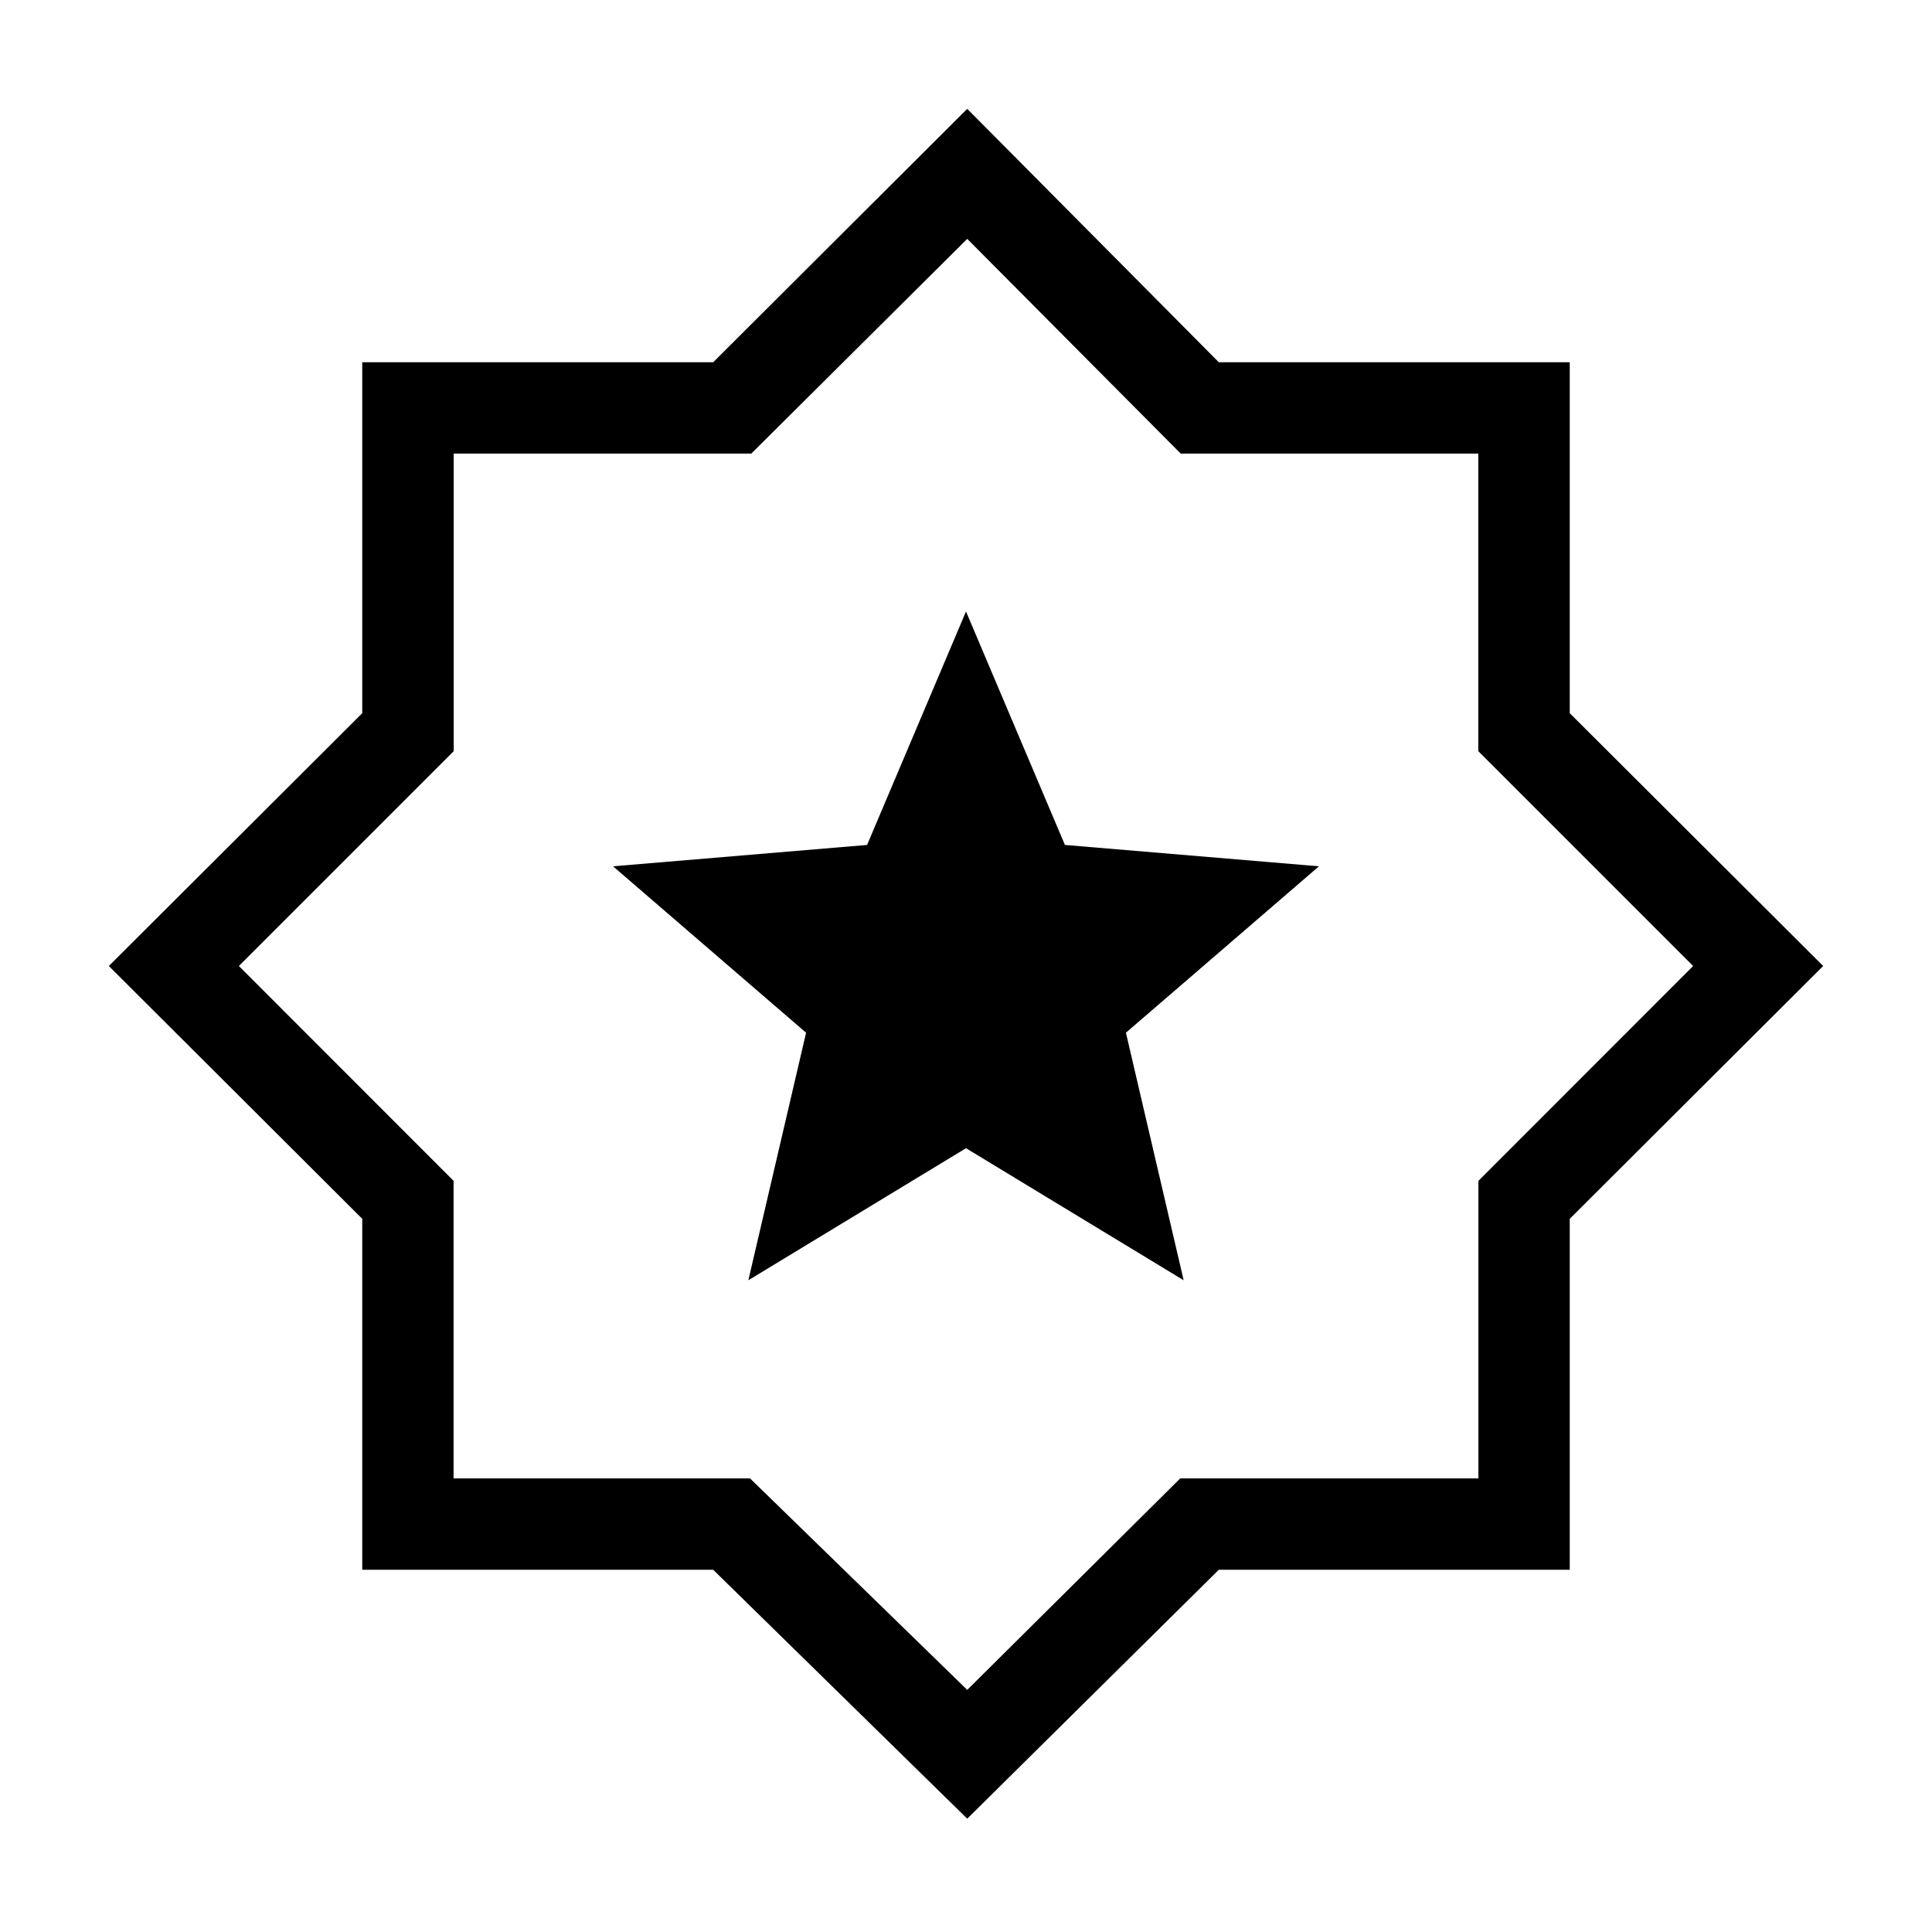 <svg xmlns="http://www.w3.org/2000/svg" viewBox="0 -960 960 960"><path d="M480.615-56.31 354.376-180H180.001v-174.375L54.079-480l125.922-125.624v-174.375h174.375l126.239-125.922 125.009 125.922h174.375v174.375L905.921-480 779.999-354.376v174.375H605.624L480.615-56.31Zm0-424.305Zm0 360.307 105.834-105.077h148.166v-147.859L841.307-480 734.551-586.756v-147.859H586.692L480.615-841.307 373.308-734.615H225.449v147.859L118.693-480l106.692 106.756v147.859h147.308l107.922 105.077ZM371.847-323.847 480-389.462l108.153 65.615-28.692-122.999 95.923-82.692-126.23-10.616L480-656.153l-49.154 115.999-126.23 10.616 95.923 82.692-28.692 122.999Z"/></svg>